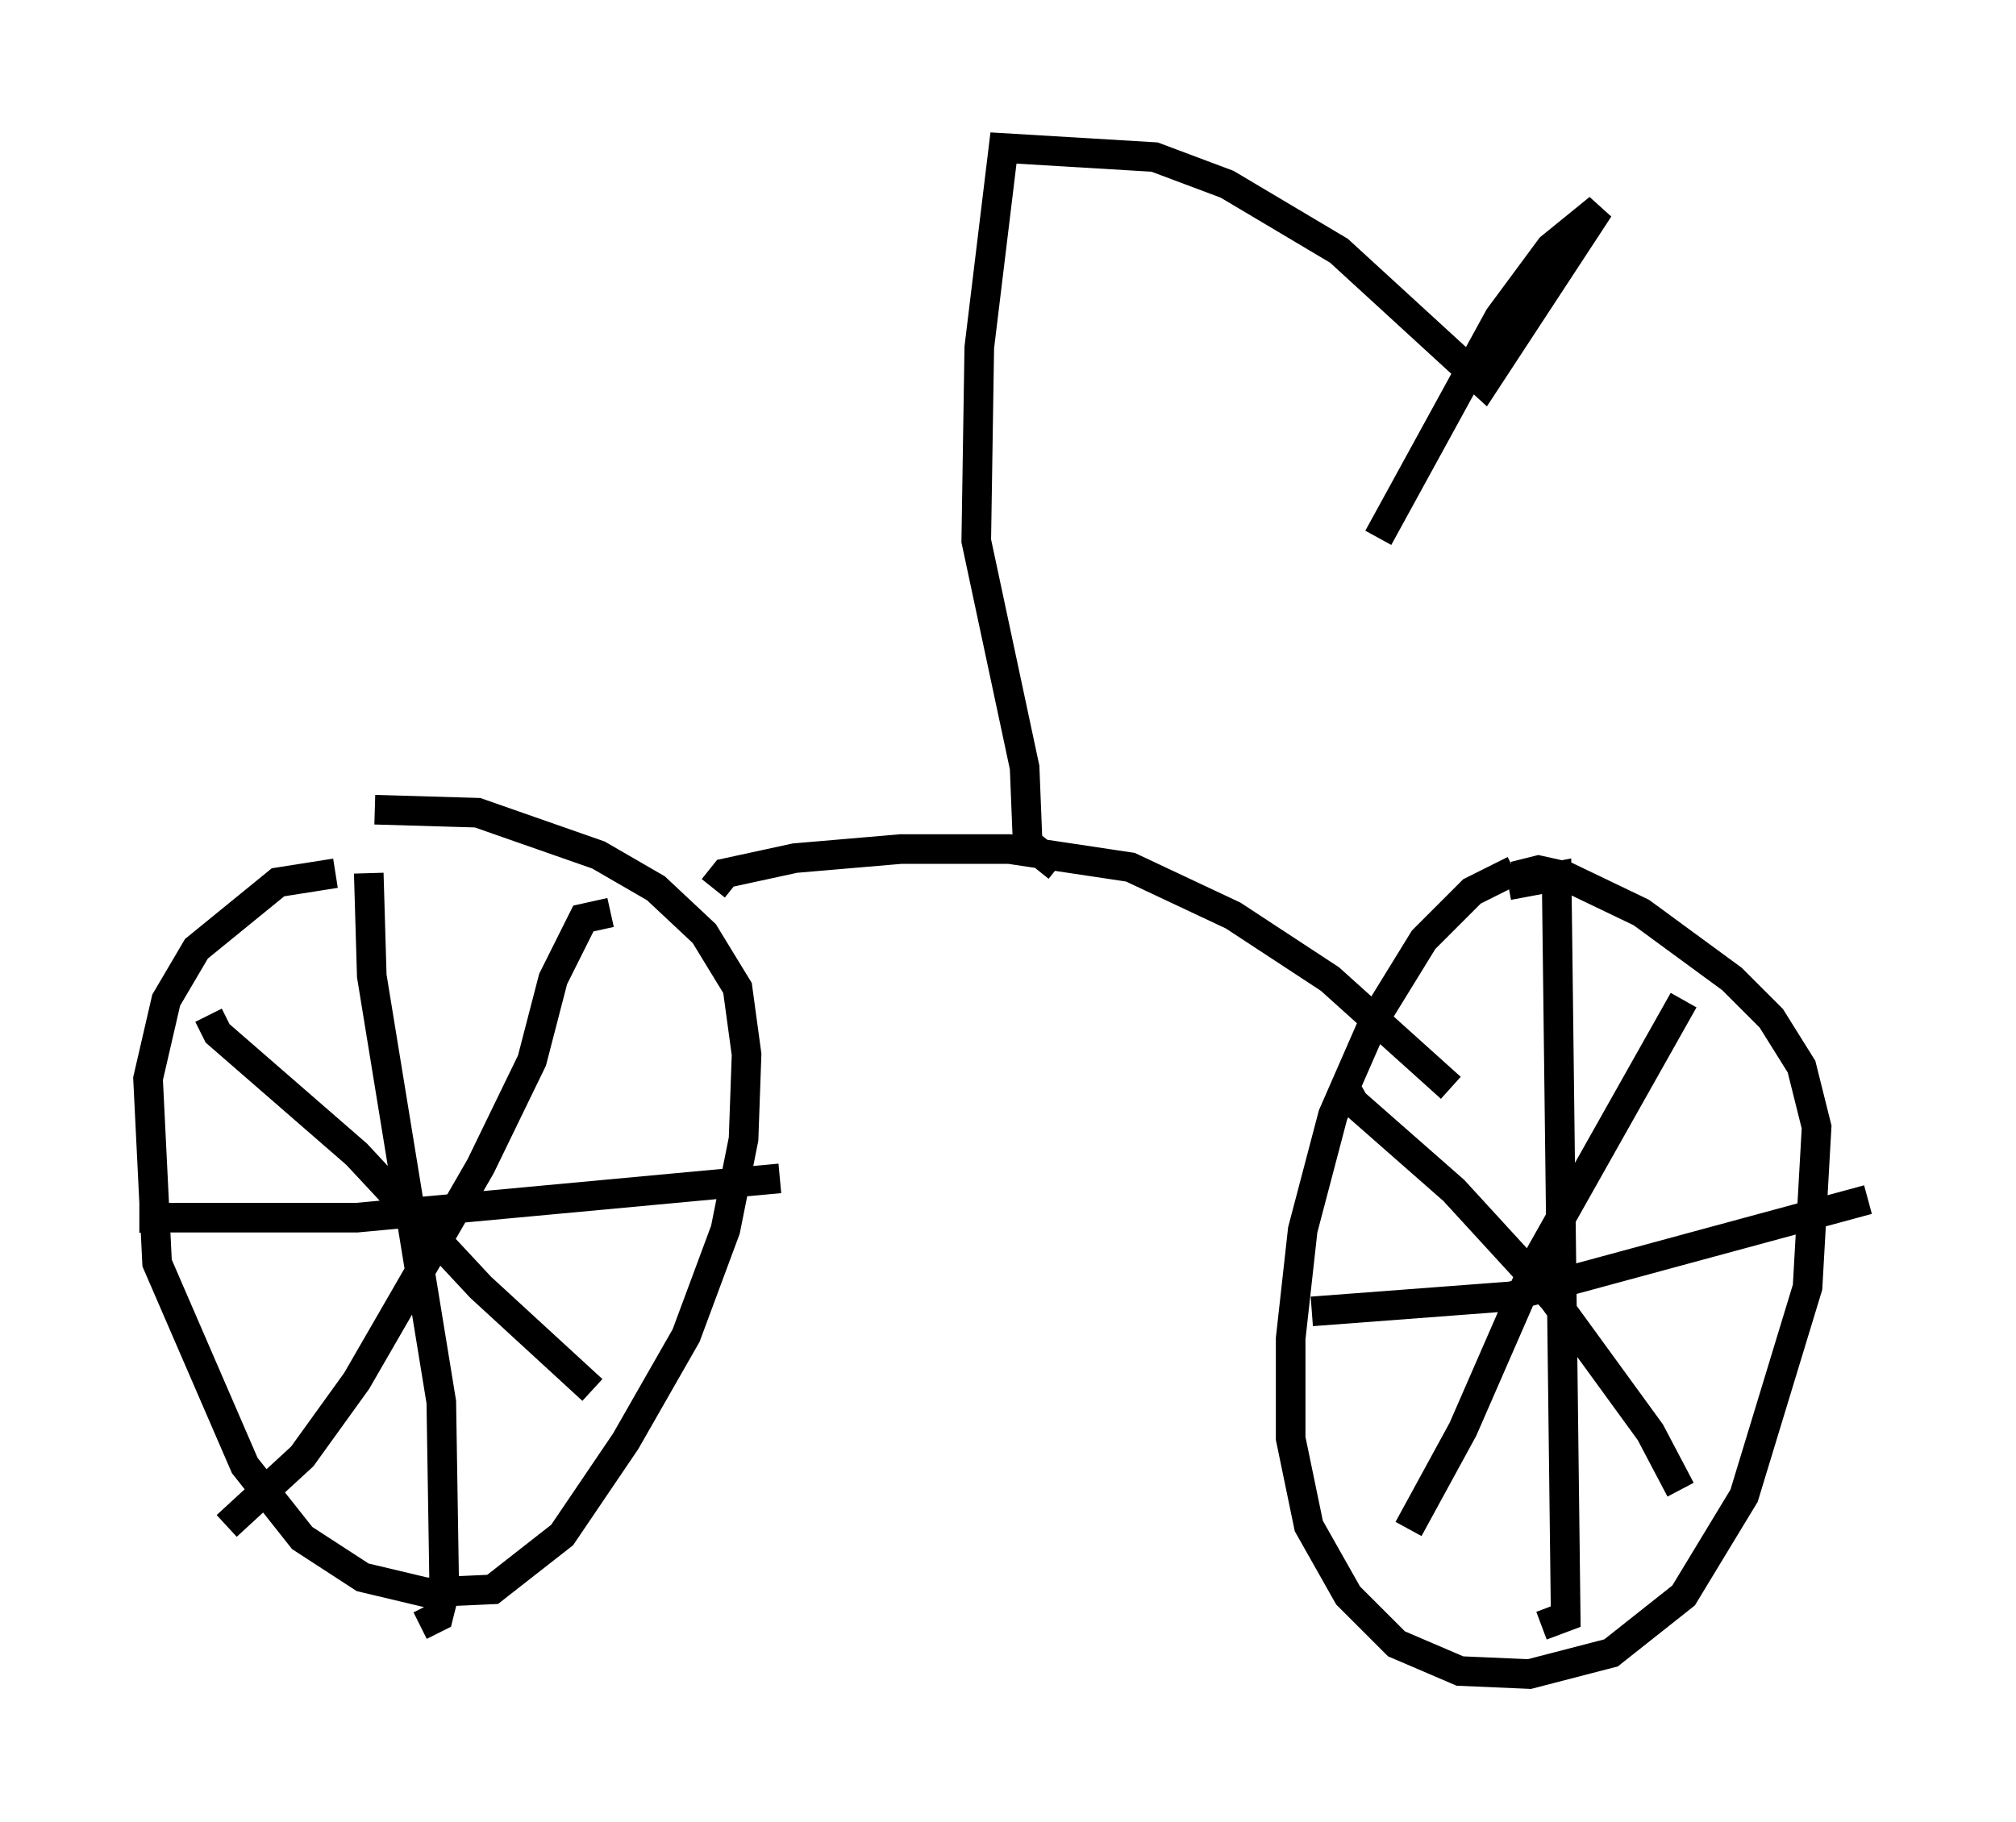 <?xml version="1.0" encoding="utf-8" ?>
<svg baseProfile="full" height="61.553" version="1.1" width="68.086" xmlns="http://www.w3.org/2000/svg" xmlns:ev="http://www.w3.org/2001/xml-events" xmlns:xlink="http://www.w3.org/1999/xlink"><defs /><rect fill="white" height="61.553" width="68.086" x="0" y="0" /><path d="M52.367, 29.5 m-1.225, -0.102 l-1.429, 0.715 -1.633, 1.633 l-1.633, 2.654 -1.429, 3.267 l-1.021, 3.879 -0.408, 3.675 l0.0, 3.369 0.613, 2.96 l1.327, 2.348 1.633, 1.633 l2.144, 0.919 2.348, 0.102 l2.756, -0.715 2.45, -1.94 l2.042, -3.369 2.144, -7.044 l0.306, -5.41 -0.51, -2.042 l-1.021, -1.633 -1.327, -1.327 l-3.063, -2.246 -2.552, -1.225 l-0.919, -0.204 -0.817, 0.204 m-0.204, 0.306 l1.633, -0.306 0.306, 25.011 l-0.817, 0.306 m-7.758, -10.617 l6.738, -0.51 12.046, -3.267 m-6.227, -6.738 l-5.002, 8.881 -2.45, 5.615 l-1.838, 3.369 m-2.246, -15.109 l0.408, 0.715 3.369, 2.96 l3.369, 3.675 3.267, 4.492 l1.021, 1.94 m-45.428, -20.825 l-1.94, 0.306 -2.756, 2.246 l-1.021, 1.735 -0.613, 2.654 l0.306, 6.227 2.96, 6.84 l1.94, 2.45 2.042, 1.327 l2.144, 0.51 2.246, -0.102 l2.348, -1.838 2.144, -3.165 l2.042, -3.573 1.327, -3.573 l0.613, -3.063 0.102, -2.858 l-0.306, -2.246 -1.123, -1.838 l-1.633, -1.531 -1.94, -1.123 l-4.083, -1.429 -3.471, -0.102 m-0.204, 2.144 l0.102, 3.471 2.348, 14.394 l0.102, 6.431 -0.204, 0.817 l-0.613, 0.306 m-8.983, -13.271 l0.0, -0.51 6.84, 0.0 l14.292, -1.327 m-5.717, -8.983 l-0.919, 0.204 -1.021, 2.042 l-0.715, 2.756 -1.735, 3.573 l-4.185, 7.248 -1.838, 2.552 l-2.552, 2.348 m-0.613, -17.252 l0.306, 0.613 4.696, 4.083 l4.185, 4.492 3.777, 3.471 m4.083, -16.946 l0.408, -0.51 2.348, -0.51 l3.573, -0.306 3.675, 0.0 l4.083, 0.613 3.471, 1.633 l3.267, 2.144 4.083, 3.675 m-13.271, -7.452 l-1.021, -0.817 -0.102, -2.552 l-1.633, -7.656 0.102, -6.533 l0.817, -6.738 5.104, 0.306 l2.45, 0.919 3.777, 2.246 l4.9, 4.492 3.879, -5.921 l-1.633, 1.327 -1.735, 2.348 l-4.083, 7.452 " fill="none" stroke="black" stroke-width="1" /></svg>